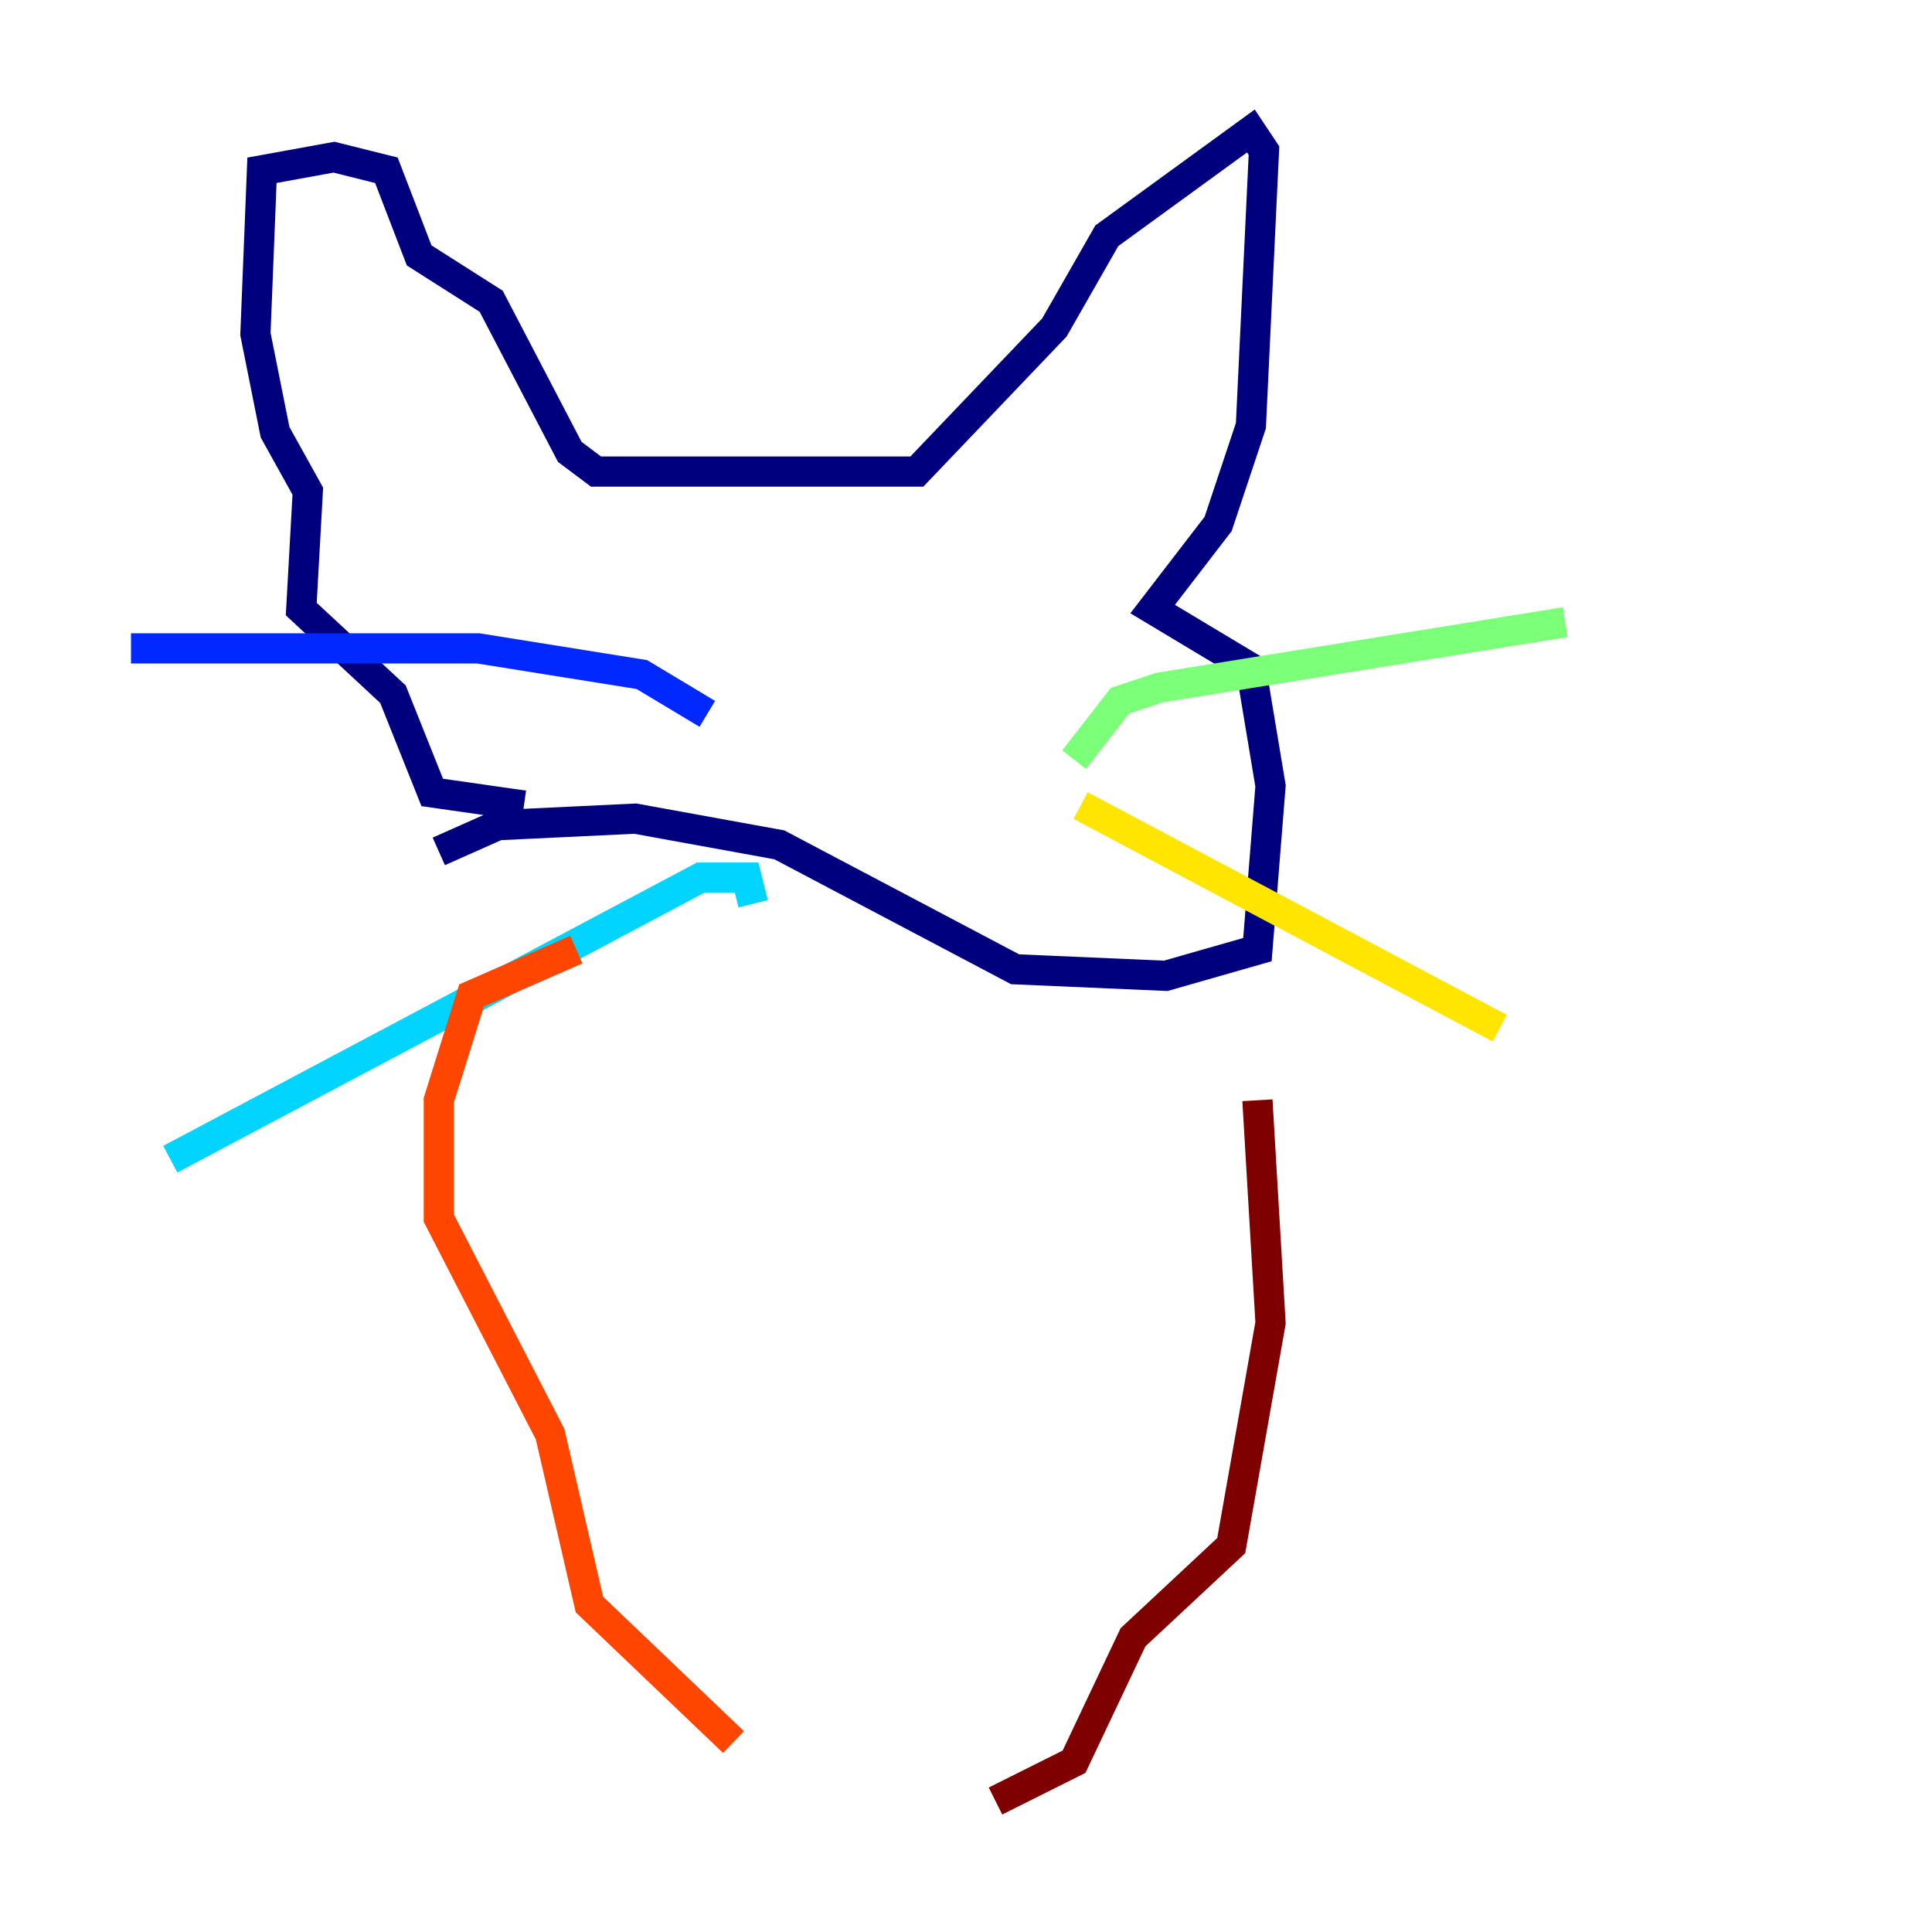 <?xml version="1.0" encoding="utf-8" ?>
<svg baseProfile="tiny" height="128" version="1.2" viewBox="0,0,128,128" width="128" xmlns="http://www.w3.org/2000/svg" xmlns:ev="http://www.w3.org/2001/xml-events" xmlns:xlink="http://www.w3.org/1999/xlink"><defs /><polyline fill="none" points="34.712,53.37 28.637,52.502 26.034,45.993 19.959,40.352 20.393,32.542 18.224,28.637 16.922,22.129 17.356,11.281 22.129,10.414 25.6,11.281 27.77,16.922 32.542,19.959 37.749,29.939 39.485,31.241 60.746,31.241 69.858,21.695 73.329,15.62 82.875,8.678 83.742,9.98 82.875,28.203 80.705,34.712 76.366,40.352 82.875,44.258 84.176,52.068 83.308,62.915 77.234,64.651 67.254,64.217 51.634,55.973 42.088,54.237 32.976,54.671 29.071,56.407" stroke="#00007f" stroke-width="2" /><polyline fill="none" points="46.861,47.295 42.522,44.691 31.675,42.956 8.678,42.956" stroke="#0028ff" stroke-width="2" /><polyline fill="none" points="49.898,59.878 49.464,58.142 46.427,58.142 11.281,76.8" stroke="#00d4ff" stroke-width="2" /><polyline fill="none" points="71.159,50.332 74.197,46.427 76.8,45.559 103.702,41.22" stroke="#7cff79" stroke-width="2" /><polyline fill="none" points="71.593,53.37 99.363,68.122" stroke="#ffe500" stroke-width="2" /><polyline fill="none" points="38.183,62.915 31.241,65.953 29.071,72.895 29.071,80.705 36.447,95.024 39.051,106.305 48.597,115.417" stroke="#ff4600" stroke-width="2" /><polyline fill="none" points="83.308,72.895 84.176,87.647 81.573,102.4 75.064,108.475 71.159,116.719 65.953,119.322" stroke="#7f0000" stroke-width="2" /></svg>